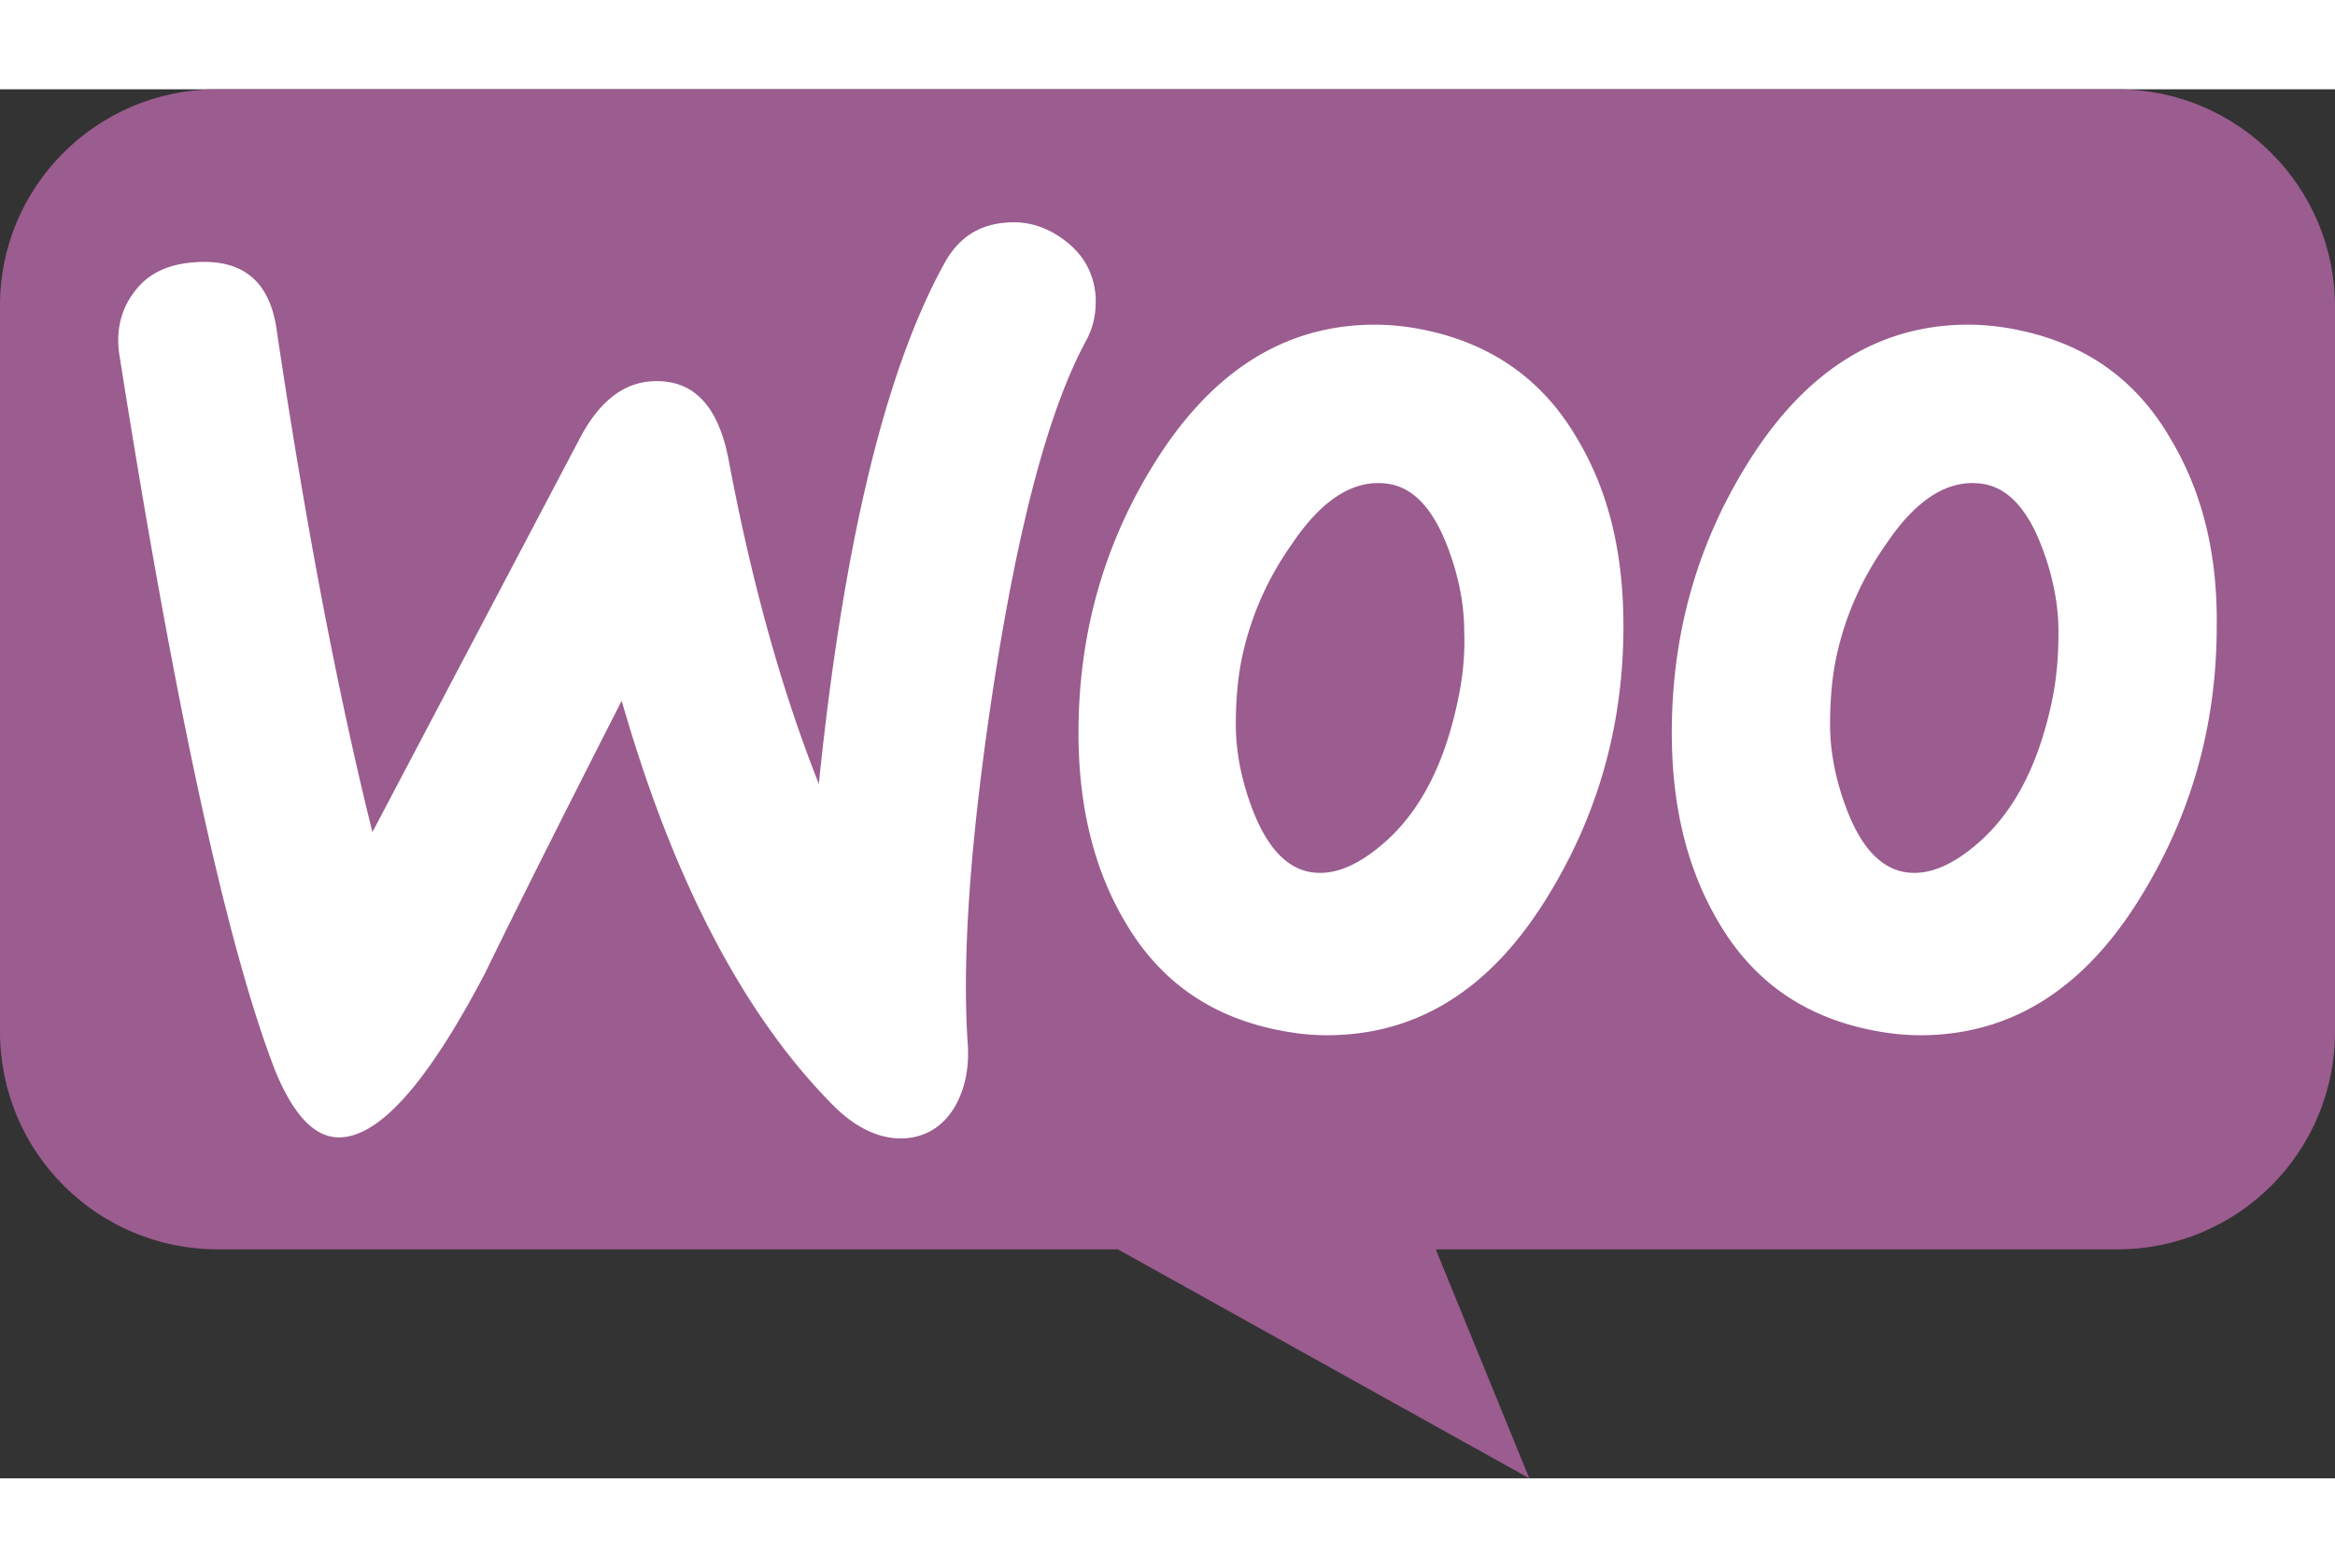 <svg width="140" viewBox="0 0 158 94">
  <rect x="0" y="0" width="158" height="94" fill="#333333" stroke="none"/>
  <g fill-rule="nonzero" fill="none">
    <path d="M14.664 0h128.608C151.412 0 158 6.585 158 14.72v49.066c0 8.135-6.588 14.72-14.728 14.72h-46.12L103.481 94l-27.84-15.494H14.727C6.589 78.506 0 71.92 0 63.786V14.72C-.064 6.65 6.524 0 14.664 0z" fill="#9B5C8F"/>
    <path d="M9.104 13.69c.898-1.215 2.244-1.854 4.04-1.982 3.27-.256 5.13 1.278 5.58 4.604 1.987 13.365 4.168 24.684 6.476 33.956l14.044-26.666c1.283-2.43 2.887-3.71 4.81-3.837 2.823-.192 4.554 1.598 5.26 5.371 1.603 8.505 3.655 15.731 6.092 21.87 1.667-16.242 4.489-27.945 8.465-35.17.961-1.791 2.373-2.686 4.232-2.815 1.476-.127 2.822.32 4.04 1.28 1.219.959 1.86 2.174 1.989 3.645.064 1.15-.129 2.11-.641 3.07-2.502 4.603-4.554 12.341-6.221 23.084-1.603 10.423-2.18 18.545-1.796 24.364.129 1.598-.128 3.005-.77 4.22-.77 1.407-1.923 2.175-3.398 2.302-1.668.128-3.4-.639-5.067-2.365-5.964-6.076-10.71-15.156-14.172-27.242-4.17 8.185-7.247 14.324-9.235 18.416-3.784 7.227-6.99 10.936-9.684 11.127-1.732.128-3.206-1.343-4.489-4.412-3.27-8.377-6.798-24.556-10.58-48.536-.258-1.662.127-3.134 1.025-4.284zm137.815 10.04c-2.308-4.029-5.708-6.459-10.26-7.418a16.892 16.892 0 0 0-3.464-.384c-6.156 0-11.158 3.197-15.07 9.592-3.335 5.435-5.002 11.446-5.002 18.033 0 4.924 1.026 9.144 3.078 12.662 2.308 4.028 5.708 6.458 10.26 7.417 1.219.256 2.373.384 3.464.384 6.22 0 11.222-3.197 15.07-9.592 3.335-5.5 5.002-11.51 5.002-18.097.064-4.988-1.026-9.145-3.078-12.597zm-8.08 17.713c-.898 4.22-2.501 7.353-4.875 9.464-1.859 1.662-3.59 2.365-5.193 2.046-1.54-.32-2.823-1.662-3.784-4.157-.77-1.982-1.154-3.964-1.154-5.819 0-1.598.128-3.197.448-4.667.578-2.622 1.668-5.18 3.399-7.61 2.117-3.134 4.361-4.412 6.67-3.965 1.539.32 2.822 1.663 3.783 4.157.77 1.982 1.155 3.964 1.155 5.819 0 1.663-.129 3.26-.45 4.731zM106.774 23.73c-2.309-4.029-5.772-6.459-10.26-7.418a16.887 16.887 0 0 0-3.464-.384c-6.157 0-11.159 3.197-15.07 9.592-3.335 5.435-5.003 11.446-5.003 18.033 0 4.924 1.026 9.144 3.078 12.662 2.309 4.028 5.708 6.458 10.261 7.417 1.219.256 2.373.384 3.463.384 6.22 0 11.223-3.197 15.07-9.592 3.336-5.5 5.003-11.51 5.003-18.097 0-4.988-1.026-9.145-3.078-12.597zm-8.145 17.713c-.898 4.22-2.501 7.353-4.874 9.464-1.86 1.662-3.591 2.365-5.195 2.046-1.538-.32-2.82-1.662-3.783-4.157-.77-1.982-1.154-3.964-1.154-5.819 0-1.598.128-3.197.449-4.667.577-2.622 1.667-5.18 3.399-7.61 2.116-3.134 4.36-4.412 6.669-3.965 1.54.32 2.822 1.663 3.784 4.157.77 1.982 1.154 3.964 1.154 5.819.065 1.663-.128 3.26-.449 4.731z" fill="#FFF"/>
  </g>
</svg>
